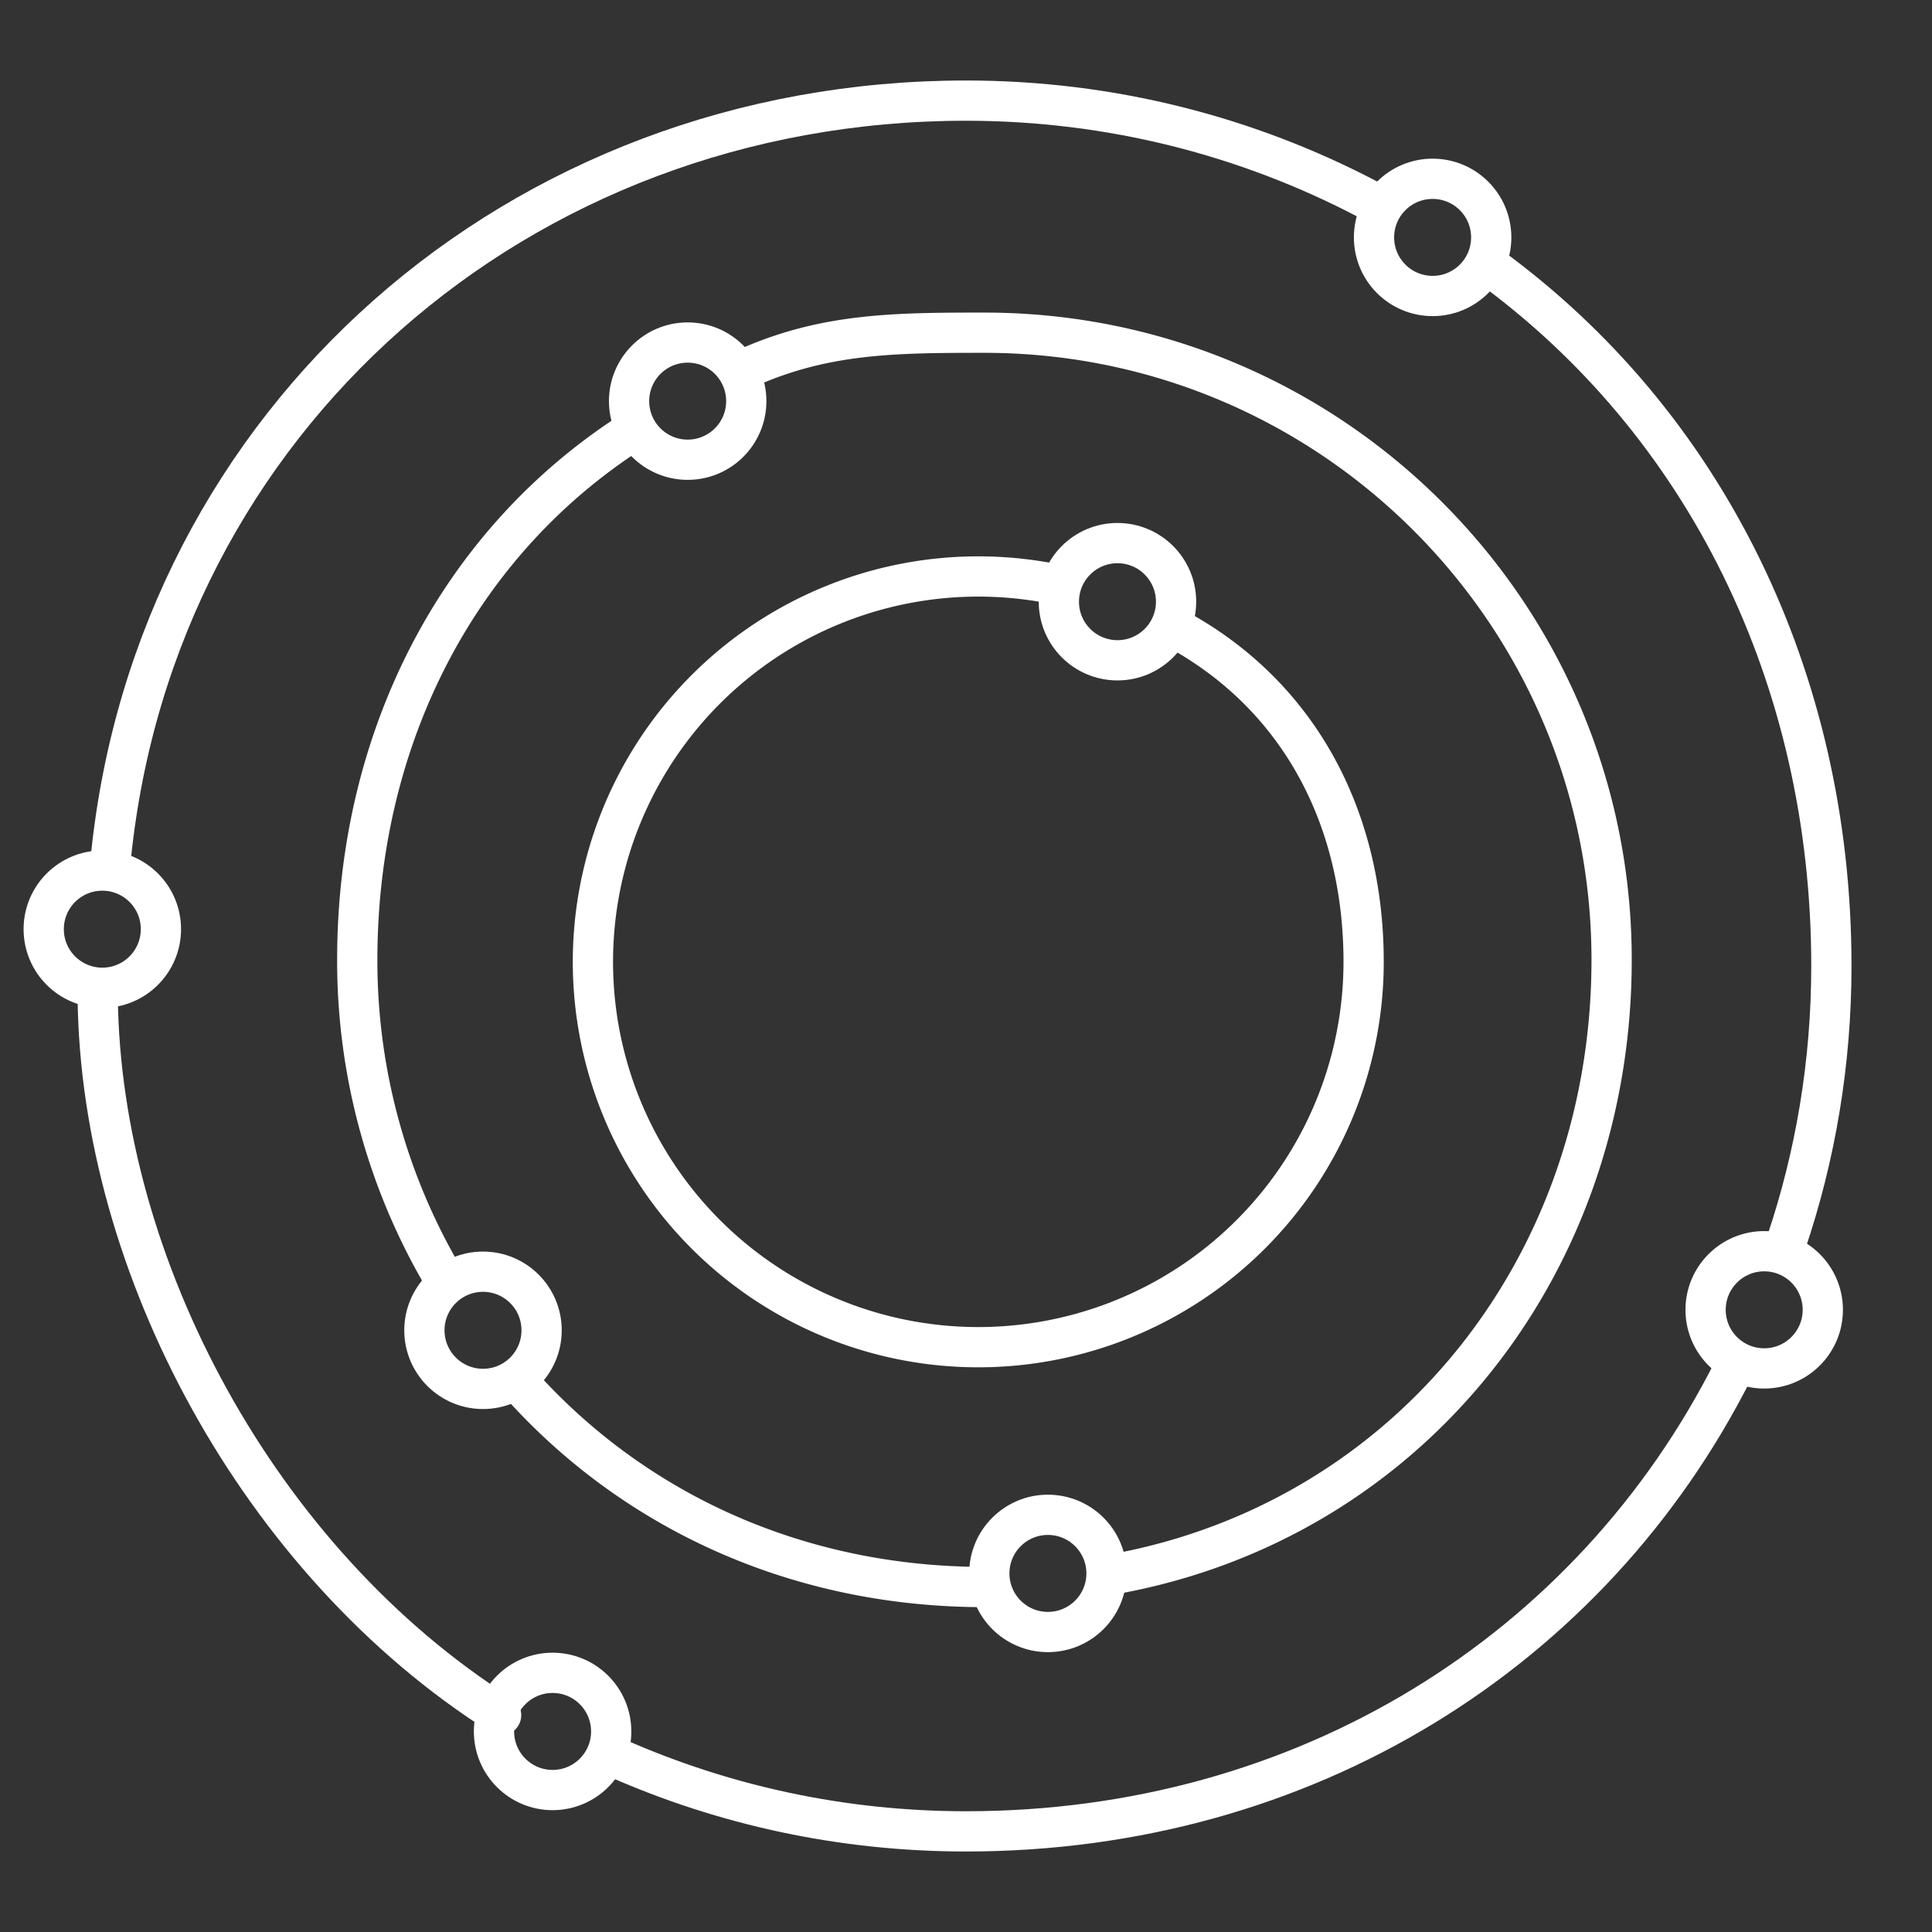 <svg xmlns="http://www.w3.org/2000/svg" viewBox="0 0 48 48"><rect x="0" y="0" width="48" height="48" fill="#333333" stroke="none"/><defs><style>.a{fill:none;stroke:#fff;stroke-linecap:round;stroke-linejoin:round}</style></defs><path d="M36.982 6.593C42.362 10.501 45.5 16.843 45.5 24c0 2.411-.397 4.73-1.129 6.893m-1.301 3.125C39.532 41.042 32.4 45.5 24 45.5c-3.084 0-6.016-.65-8.668-1.819m-2.882-1.067C6.427 38.804 2.5 31.438 2.428 24.791m.329-3.514C3.867 10.446 12.875 2.5 24 2.5c3.601 0 6.996.886 9.978 2.45" class="a"/><path d="M18.702 9.08c1.878-.802 3.585-.814 5.756-.814 8.605 0 15.582 6.976 15.582 15.581 0 7.643-5.072 13.93-12.332 15.256m-3.25.326c-4.643 0-8.74-1.886-11.594-5.108m-1.806-2.516a15.51 15.51 0 0 1-2.182-7.958c0-5.534 2.526-10.395 6.875-13.16" class="a"/><path d="M29.383 15.71c2.9 1.645 4.496 4.616 4.496 8.188a9.574 9.574 0 1 1-7.54-9.357" class="a"/><circle class="a" cx="17.085" cy="9.966" r="1.456"/><circle class="a" cx="2.542" cy="23.085" r="1.456"/><circle class="a" cx="13.729" cy="43.017" r="1.456"/><circle class="a" cx="43.831" cy="32.542" r="1.456"/><circle class="a" cx="35.593" cy="5.898" r="1.456"/><circle class="a" cx="12" cy="33.051" r="1.456"/><circle class="a" cx="27.763" cy="14.949" r="1.456"/><circle class="a" cx="26.035" cy="39.091" r="1.456"/></svg>
